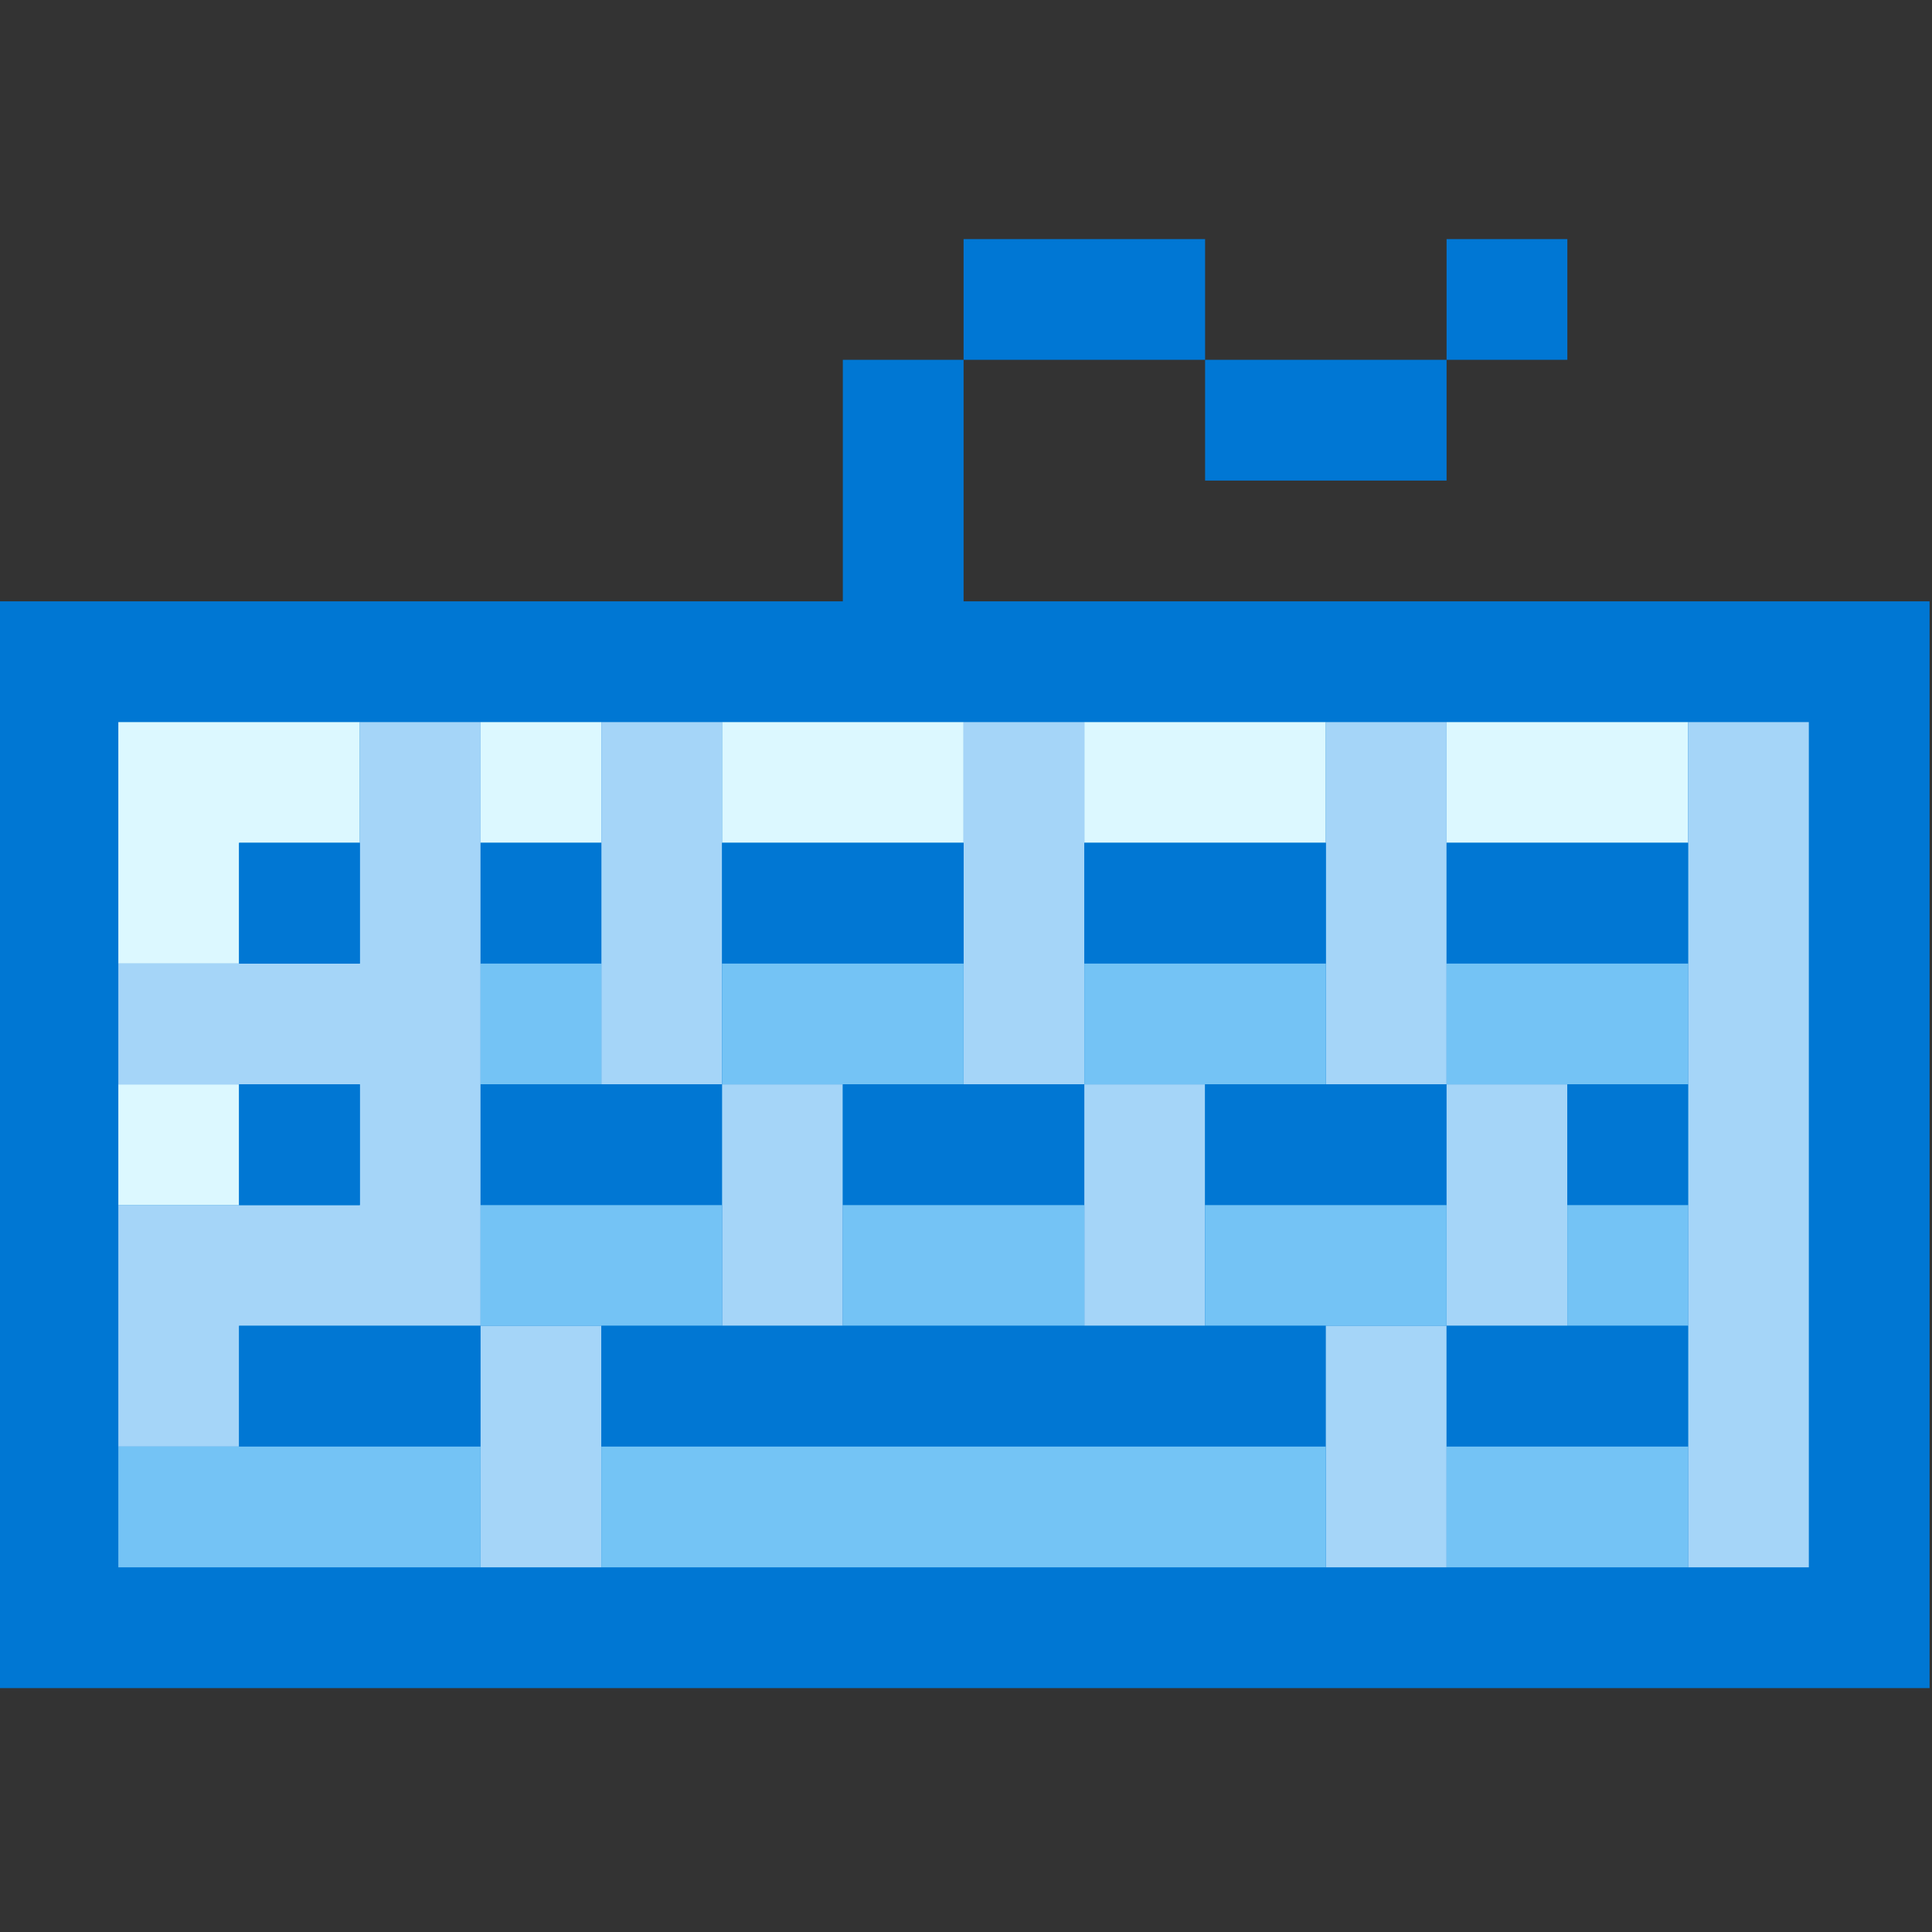 <?xml version="1.0" encoding="UTF-8"?>
<!DOCTYPE svg PUBLIC "-//W3C//DTD SVG 1.1//EN" "http://www.w3.org/Graphics/SVG/1.1/DTD/svg11.dtd">
<svg xmlns="http://www.w3.org/2000/svg" version="1.1" width="400px" height="400px" style="shape-rendering:geometricPrecision; text-rendering:geometricPrecision; image-rendering:optimizeQuality; fill-rule:evenodd; clip-rule:evenodd" xmlns:xlink="http://www.w3.org/1999/xlink">
<rect width="100%" height="100%" fill="#333333" stroke="none"/>
<g><path style="opacity:1" fill="#0077d4" d="M 249.5,74.5 C 232.833,74.5 216.167,74.5 199.5,74.5C 199.5,66.167 199.5,57.833 199.5,49.5C 216.167,49.5 232.833,49.5 249.5,49.5C 249.5,57.833 249.5,66.167 249.5,74.5 Z"/></g>
<g><path style="opacity:1" fill="#0077d4" d="M 299.5,74.5 C 299.5,66.167 299.5,57.833 299.5,49.5C 307.833,49.5 316.167,49.5 324.5,49.5C 324.5,57.833 324.5,66.167 324.5,74.5C 316.167,74.5 307.833,74.5 299.5,74.5 Z"/></g>
<g><path style="opacity:1" fill="#0077d3" d="M 199.5,74.5 C 199.5,91.167 199.5,107.833 199.5,124.5C 266.167,124.5 332.833,124.5 399.5,124.5C 399.5,199.5 399.5,274.5 399.5,349.5C 266.167,349.5 132.833,349.5 -0.5,349.5C -0.5,274.5 -0.5,199.5 -0.5,124.5C 57.833,124.5 116.167,124.5 174.5,124.5C 174.5,107.833 174.5,91.167 174.5,74.5C 182.833,74.5 191.167,74.5 199.5,74.5 Z"/></g>
<g><path style="opacity:1" fill="#0077d4" d="M 249.5,74.5 C 266.167,74.5 282.833,74.5 299.5,74.5C 299.5,82.833 299.5,91.167 299.5,99.5C 282.833,99.5 266.167,99.5 249.5,99.5C 249.5,91.167 249.5,82.833 249.5,74.5 Z"/></g>
<g><path style="opacity:1" fill="#dcf8ff" d="M 74.5,149.5 C 74.5,157.833 74.5,166.167 74.5,174.5C 66.167,174.5 57.833,174.5 49.5,174.5C 49.5,182.833 49.5,191.167 49.5,199.5C 41.167,199.5 32.833,199.5 24.5,199.5C 24.5,182.833 24.5,166.167 24.5,149.5C 41.167,149.5 57.833,149.5 74.5,149.5 Z"/></g>
<g><path style="opacity:1" fill="#a5d5f8" d="M 74.5,149.5 C 82.833,149.5 91.167,149.5 99.5,149.5C 99.5,157.833 99.5,166.167 99.5,174.5C 99.5,182.833 99.5,191.167 99.5,199.5C 99.5,207.833 99.5,216.167 99.5,224.5C 99.5,232.833 99.5,241.167 99.5,249.5C 99.5,257.833 99.5,266.167 99.5,274.5C 82.833,274.5 66.167,274.5 49.5,274.5C 49.5,282.833 49.5,291.167 49.5,299.5C 41.167,299.5 32.833,299.5 24.5,299.5C 24.5,282.833 24.5,266.167 24.5,249.5C 32.833,249.5 41.167,249.5 49.5,249.5C 57.833,249.5 66.167,249.5 74.5,249.5C 74.5,241.167 74.5,232.833 74.5,224.5C 66.167,224.5 57.833,224.5 49.5,224.5C 41.167,224.5 32.833,224.5 24.5,224.5C 24.5,216.167 24.5,207.833 24.5,199.5C 32.833,199.5 41.167,199.5 49.5,199.5C 57.833,199.5 66.167,199.5 74.5,199.5C 74.5,191.167 74.5,182.833 74.5,174.5C 74.5,166.167 74.5,157.833 74.5,149.5 Z"/></g>
<g><path style="opacity:1" fill="#dcf8ff" d="M 99.5,149.5 C 107.833,149.5 116.167,149.5 124.5,149.5C 124.5,157.833 124.5,166.167 124.5,174.5C 116.167,174.5 107.833,174.5 99.5,174.5C 99.5,166.167 99.5,157.833 99.5,149.5 Z"/></g>
<g><path style="opacity:1" fill="#a5d5f8" d="M 124.5,149.5 C 132.833,149.5 141.167,149.5 149.5,149.5C 149.5,157.833 149.5,166.167 149.5,174.5C 149.5,182.833 149.5,191.167 149.5,199.5C 149.5,207.833 149.5,216.167 149.5,224.5C 141.167,224.5 132.833,224.5 124.5,224.5C 124.5,216.167 124.5,207.833 124.5,199.5C 124.5,191.167 124.5,182.833 124.5,174.5C 124.5,166.167 124.5,157.833 124.5,149.5 Z"/></g>
<g><path style="opacity:1" fill="#dcf8ff" d="M 149.5,149.5 C 166.167,149.5 182.833,149.5 199.5,149.5C 199.5,157.833 199.5,166.167 199.5,174.5C 182.833,174.5 166.167,174.5 149.5,174.5C 149.5,166.167 149.5,157.833 149.5,149.5 Z"/></g>
<g><path style="opacity:1" fill="#a5d5f8" d="M 199.5,149.5 C 207.833,149.5 216.167,149.5 224.5,149.5C 224.5,157.833 224.5,166.167 224.5,174.5C 224.5,182.833 224.5,191.167 224.5,199.5C 224.5,207.833 224.5,216.167 224.5,224.5C 216.167,224.5 207.833,224.5 199.5,224.5C 199.5,216.167 199.5,207.833 199.5,199.5C 199.5,191.167 199.5,182.833 199.5,174.5C 199.5,166.167 199.5,157.833 199.5,149.5 Z"/></g>
<g><path style="opacity:1" fill="#dcf8ff" d="M 224.5,149.5 C 241.167,149.5 257.833,149.5 274.5,149.5C 274.5,157.833 274.5,166.167 274.5,174.5C 257.833,174.5 241.167,174.5 224.5,174.5C 224.5,166.167 224.5,157.833 224.5,149.5 Z"/></g>
<g><path style="opacity:1" fill="#a5d5f8" d="M 274.5,149.5 C 282.833,149.5 291.167,149.5 299.5,149.5C 299.5,157.833 299.5,166.167 299.5,174.5C 299.5,182.833 299.5,191.167 299.5,199.5C 299.5,207.833 299.5,216.167 299.5,224.5C 291.167,224.5 282.833,224.5 274.5,224.5C 274.5,216.167 274.5,207.833 274.5,199.5C 274.5,191.167 274.5,182.833 274.5,174.5C 274.5,166.167 274.5,157.833 274.5,149.5 Z"/></g>
<g><path style="opacity:1" fill="#dcf8ff" d="M 299.5,149.5 C 316.167,149.5 332.833,149.5 349.5,149.5C 349.5,157.833 349.5,166.167 349.5,174.5C 332.833,174.5 316.167,174.5 299.5,174.5C 299.5,166.167 299.5,157.833 299.5,149.5 Z"/></g>
<g><path style="opacity:1" fill="#a5d5f8" d="M 349.5,149.5 C 357.833,149.5 366.167,149.5 374.5,149.5C 374.5,207.833 374.5,266.167 374.5,324.5C 366.167,324.5 357.833,324.5 349.5,324.5C 349.5,316.167 349.5,307.833 349.5,299.5C 349.5,291.167 349.5,282.833 349.5,274.5C 349.5,266.167 349.5,257.833 349.5,249.5C 349.5,241.167 349.5,232.833 349.5,224.5C 349.5,216.167 349.5,207.833 349.5,199.5C 349.5,191.167 349.5,182.833 349.5,174.5C 349.5,166.167 349.5,157.833 349.5,149.5 Z"/></g>
<g><path style="opacity:1" fill="#0177d3" d="M 74.5,174.5 C 74.5,182.833 74.5,191.167 74.5,199.5C 66.167,199.5 57.833,199.5 49.5,199.5C 49.5,191.167 49.5,182.833 49.5,174.5C 57.833,174.5 66.167,174.5 74.5,174.5 Z"/></g>
<g><path style="opacity:1" fill="#0177d3" d="M 99.5,174.5 C 107.833,174.5 116.167,174.5 124.5,174.5C 124.5,182.833 124.5,191.167 124.5,199.5C 116.167,199.5 107.833,199.5 99.5,199.5C 99.5,191.167 99.5,182.833 99.5,174.5 Z"/></g>
<g><path style="opacity:1" fill="#0177d3" d="M 149.5,174.5 C 166.167,174.5 182.833,174.5 199.5,174.5C 199.5,182.833 199.5,191.167 199.5,199.5C 182.833,199.5 166.167,199.5 149.5,199.5C 149.5,191.167 149.5,182.833 149.5,174.5 Z"/></g>
<g><path style="opacity:1" fill="#0177d3" d="M 224.5,174.5 C 241.167,174.5 257.833,174.5 274.5,174.5C 274.5,182.833 274.5,191.167 274.5,199.5C 257.833,199.5 241.167,199.5 224.5,199.5C 224.5,191.167 224.5,182.833 224.5,174.5 Z"/></g>
<g><path style="opacity:1" fill="#0177d3" d="M 299.5,174.5 C 316.167,174.5 332.833,174.5 349.5,174.5C 349.5,182.833 349.5,191.167 349.5,199.5C 332.833,199.5 316.167,199.5 299.5,199.5C 299.5,191.167 299.5,182.833 299.5,174.5 Z"/></g>
<g><path style="opacity:1" fill="#74c3f5" d="M 99.5,199.5 C 107.833,199.5 116.167,199.5 124.5,199.5C 124.5,207.833 124.5,216.167 124.5,224.5C 116.167,224.5 107.833,224.5 99.5,224.5C 99.5,216.167 99.5,207.833 99.5,199.5 Z"/></g>
<g><path style="opacity:1" fill="#74c3f5" d="M 149.5,199.5 C 166.167,199.5 182.833,199.5 199.5,199.5C 199.5,207.833 199.5,216.167 199.5,224.5C 191.167,224.5 182.833,224.5 174.5,224.5C 166.167,224.5 157.833,224.5 149.5,224.5C 149.5,216.167 149.5,207.833 149.5,199.5 Z"/></g>
<g><path style="opacity:1" fill="#74c3f5" d="M 224.5,199.5 C 241.167,199.5 257.833,199.5 274.5,199.5C 274.5,207.833 274.5,216.167 274.5,224.5C 266.167,224.5 257.833,224.5 249.5,224.5C 241.167,224.5 232.833,224.5 224.5,224.5C 224.5,216.167 224.5,207.833 224.5,199.5 Z"/></g>
<g><path style="opacity:1" fill="#74c3f5" d="M 299.5,199.5 C 316.167,199.5 332.833,199.5 349.5,199.5C 349.5,207.833 349.5,216.167 349.5,224.5C 341.167,224.5 332.833,224.5 324.5,224.5C 316.167,224.5 307.833,224.5 299.5,224.5C 299.5,216.167 299.5,207.833 299.5,199.5 Z"/></g>
<g><path style="opacity:1" fill="#dcf8ff" d="M 24.5,224.5 C 32.833,224.5 41.167,224.5 49.5,224.5C 49.5,232.833 49.5,241.167 49.5,249.5C 41.167,249.5 32.833,249.5 24.5,249.5C 24.5,241.167 24.5,232.833 24.5,224.5 Z"/></g>
<g><path style="opacity:1" fill="#0177d3" d="M 49.5,224.5 C 57.833,224.5 66.167,224.5 74.5,224.5C 74.5,232.833 74.5,241.167 74.5,249.5C 66.167,249.5 57.833,249.5 49.5,249.5C 49.5,241.167 49.5,232.833 49.5,224.5 Z"/></g>
<g><path style="opacity:1" fill="#0177d3" d="M 99.5,224.5 C 107.833,224.5 116.167,224.5 124.5,224.5C 132.833,224.5 141.167,224.5 149.5,224.5C 149.5,232.833 149.5,241.167 149.5,249.5C 132.833,249.5 116.167,249.5 99.5,249.5C 99.5,241.167 99.5,232.833 99.5,224.5 Z"/></g>
<g><path style="opacity:1" fill="#a5d5f8" d="M 149.5,224.5 C 157.833,224.5 166.167,224.5 174.5,224.5C 174.5,232.833 174.5,241.167 174.5,249.5C 174.5,257.833 174.5,266.167 174.5,274.5C 166.167,274.5 157.833,274.5 149.5,274.5C 149.5,266.167 149.5,257.833 149.5,249.5C 149.5,241.167 149.5,232.833 149.5,224.5 Z"/></g>
<g><path style="opacity:1" fill="#0177d3" d="M 174.5,224.5 C 182.833,224.5 191.167,224.5 199.5,224.5C 207.833,224.5 216.167,224.5 224.5,224.5C 224.5,232.833 224.5,241.167 224.5,249.5C 207.833,249.5 191.167,249.5 174.5,249.5C 174.5,241.167 174.5,232.833 174.5,224.5 Z"/></g>
<g><path style="opacity:1" fill="#a5d5f8" d="M 224.5,224.5 C 232.833,224.5 241.167,224.5 249.5,224.5C 249.5,232.833 249.5,241.167 249.5,249.5C 249.5,257.833 249.5,266.167 249.5,274.5C 241.167,274.5 232.833,274.5 224.5,274.5C 224.5,266.167 224.5,257.833 224.5,249.5C 224.5,241.167 224.5,232.833 224.5,224.5 Z"/></g>
<g><path style="opacity:1" fill="#0177d3" d="M 249.5,224.5 C 257.833,224.5 266.167,224.5 274.5,224.5C 282.833,224.5 291.167,224.5 299.5,224.5C 299.5,232.833 299.5,241.167 299.5,249.5C 282.833,249.5 266.167,249.5 249.5,249.5C 249.5,241.167 249.5,232.833 249.5,224.5 Z"/></g>
<g><path style="opacity:1" fill="#a5d5f8" d="M 299.5,224.5 C 307.833,224.5 316.167,224.5 324.5,224.5C 324.5,232.833 324.5,241.167 324.5,249.5C 324.5,257.833 324.5,266.167 324.5,274.5C 316.167,274.5 307.833,274.5 299.5,274.5C 299.5,266.167 299.5,257.833 299.5,249.5C 299.5,241.167 299.5,232.833 299.5,224.5 Z"/></g>
<g><path style="opacity:1" fill="#0177d3" d="M 324.5,224.5 C 332.833,224.5 341.167,224.5 349.5,224.5C 349.5,232.833 349.5,241.167 349.5,249.5C 341.167,249.5 332.833,249.5 324.5,249.5C 324.5,241.167 324.5,232.833 324.5,224.5 Z"/></g>
<g><path style="opacity:1" fill="#74c3f5" d="M 99.5,249.5 C 116.167,249.5 132.833,249.5 149.5,249.5C 149.5,257.833 149.5,266.167 149.5,274.5C 141.167,274.5 132.833,274.5 124.5,274.5C 116.167,274.5 107.833,274.5 99.5,274.5C 99.5,266.167 99.5,257.833 99.5,249.5 Z"/></g>
<g><path style="opacity:1" fill="#74c3f5" d="M 174.5,249.5 C 191.167,249.5 207.833,249.5 224.5,249.5C 224.5,257.833 224.5,266.167 224.5,274.5C 207.833,274.5 191.167,274.5 174.5,274.5C 174.5,266.167 174.5,257.833 174.5,249.5 Z"/></g>
<g><path style="opacity:1" fill="#74c3f5" d="M 249.5,249.5 C 266.167,249.5 282.833,249.5 299.5,249.5C 299.5,257.833 299.5,266.167 299.5,274.5C 291.167,274.5 282.833,274.5 274.5,274.5C 266.167,274.5 257.833,274.5 249.5,274.5C 249.5,266.167 249.5,257.833 249.5,249.5 Z"/></g>
<g><path style="opacity:1" fill="#74c3f5" d="M 324.5,249.5 C 332.833,249.5 341.167,249.5 349.5,249.5C 349.5,257.833 349.5,266.167 349.5,274.5C 341.167,274.5 332.833,274.5 324.5,274.5C 324.5,266.167 324.5,257.833 324.5,249.5 Z"/></g>
<g><path style="opacity:1" fill="#0177d3" d="M 99.5,274.5 C 99.5,282.833 99.5,291.167 99.5,299.5C 82.833,299.5 66.167,299.5 49.5,299.5C 49.5,291.167 49.5,282.833 49.5,274.5C 66.167,274.5 82.833,274.5 99.5,274.5 Z"/></g>
<g><path style="opacity:1" fill="#a5d5f8" d="M 99.5,274.5 C 107.833,274.5 116.167,274.5 124.5,274.5C 124.5,282.833 124.5,291.167 124.5,299.5C 124.5,307.833 124.5,316.167 124.5,324.5C 116.167,324.5 107.833,324.5 99.5,324.5C 99.5,316.167 99.5,307.833 99.5,299.5C 99.5,291.167 99.5,282.833 99.5,274.5 Z"/></g>
<g><path style="opacity:1" fill="#0177d3" d="M 124.5,274.5 C 132.833,274.5 141.167,274.5 149.5,274.5C 157.833,274.5 166.167,274.5 174.5,274.5C 191.167,274.5 207.833,274.5 224.5,274.5C 232.833,274.5 241.167,274.5 249.5,274.5C 257.833,274.5 266.167,274.5 274.5,274.5C 274.5,282.833 274.5,291.167 274.5,299.5C 224.5,299.5 174.5,299.5 124.5,299.5C 124.5,291.167 124.5,282.833 124.5,274.5 Z"/></g>
<g><path style="opacity:1" fill="#a5d5f8" d="M 274.5,274.5 C 282.833,274.5 291.167,274.5 299.5,274.5C 299.5,282.833 299.5,291.167 299.5,299.5C 299.5,307.833 299.5,316.167 299.5,324.5C 291.167,324.5 282.833,324.5 274.5,324.5C 274.5,316.167 274.5,307.833 274.5,299.5C 274.5,291.167 274.5,282.833 274.5,274.5 Z"/></g>
<g><path style="opacity:1" fill="#0177d3" d="M 299.5,274.5 C 307.833,274.5 316.167,274.5 324.5,274.5C 332.833,274.5 341.167,274.5 349.5,274.5C 349.5,282.833 349.5,291.167 349.5,299.5C 332.833,299.5 316.167,299.5 299.5,299.5C 299.5,291.167 299.5,282.833 299.5,274.5 Z"/></g>
<g><path style="opacity:1" fill="#74c3f5" d="M 24.5,299.5 C 32.833,299.5 41.167,299.5 49.5,299.5C 66.167,299.5 82.833,299.5 99.5,299.5C 99.5,307.833 99.5,316.167 99.5,324.5C 74.5,324.5 49.5,324.5 24.5,324.5C 24.5,316.167 24.5,307.833 24.5,299.5 Z"/></g>
<g><path style="opacity:1" fill="#74c4f5" d="M 124.5,299.5 C 174.5,299.5 224.5,299.5 274.5,299.5C 274.5,307.833 274.5,316.167 274.5,324.5C 224.5,324.5 174.5,324.5 124.5,324.5C 124.5,316.167 124.5,307.833 124.5,299.5 Z"/></g>
<g><path style="opacity:1" fill="#74c3f5" d="M 299.5,299.5 C 316.167,299.5 332.833,299.5 349.5,299.5C 349.5,307.833 349.5,316.167 349.5,324.5C 332.833,324.5 316.167,324.5 299.5,324.5C 299.5,316.167 299.5,307.833 299.5,299.5 Z"/></g>
</svg>

